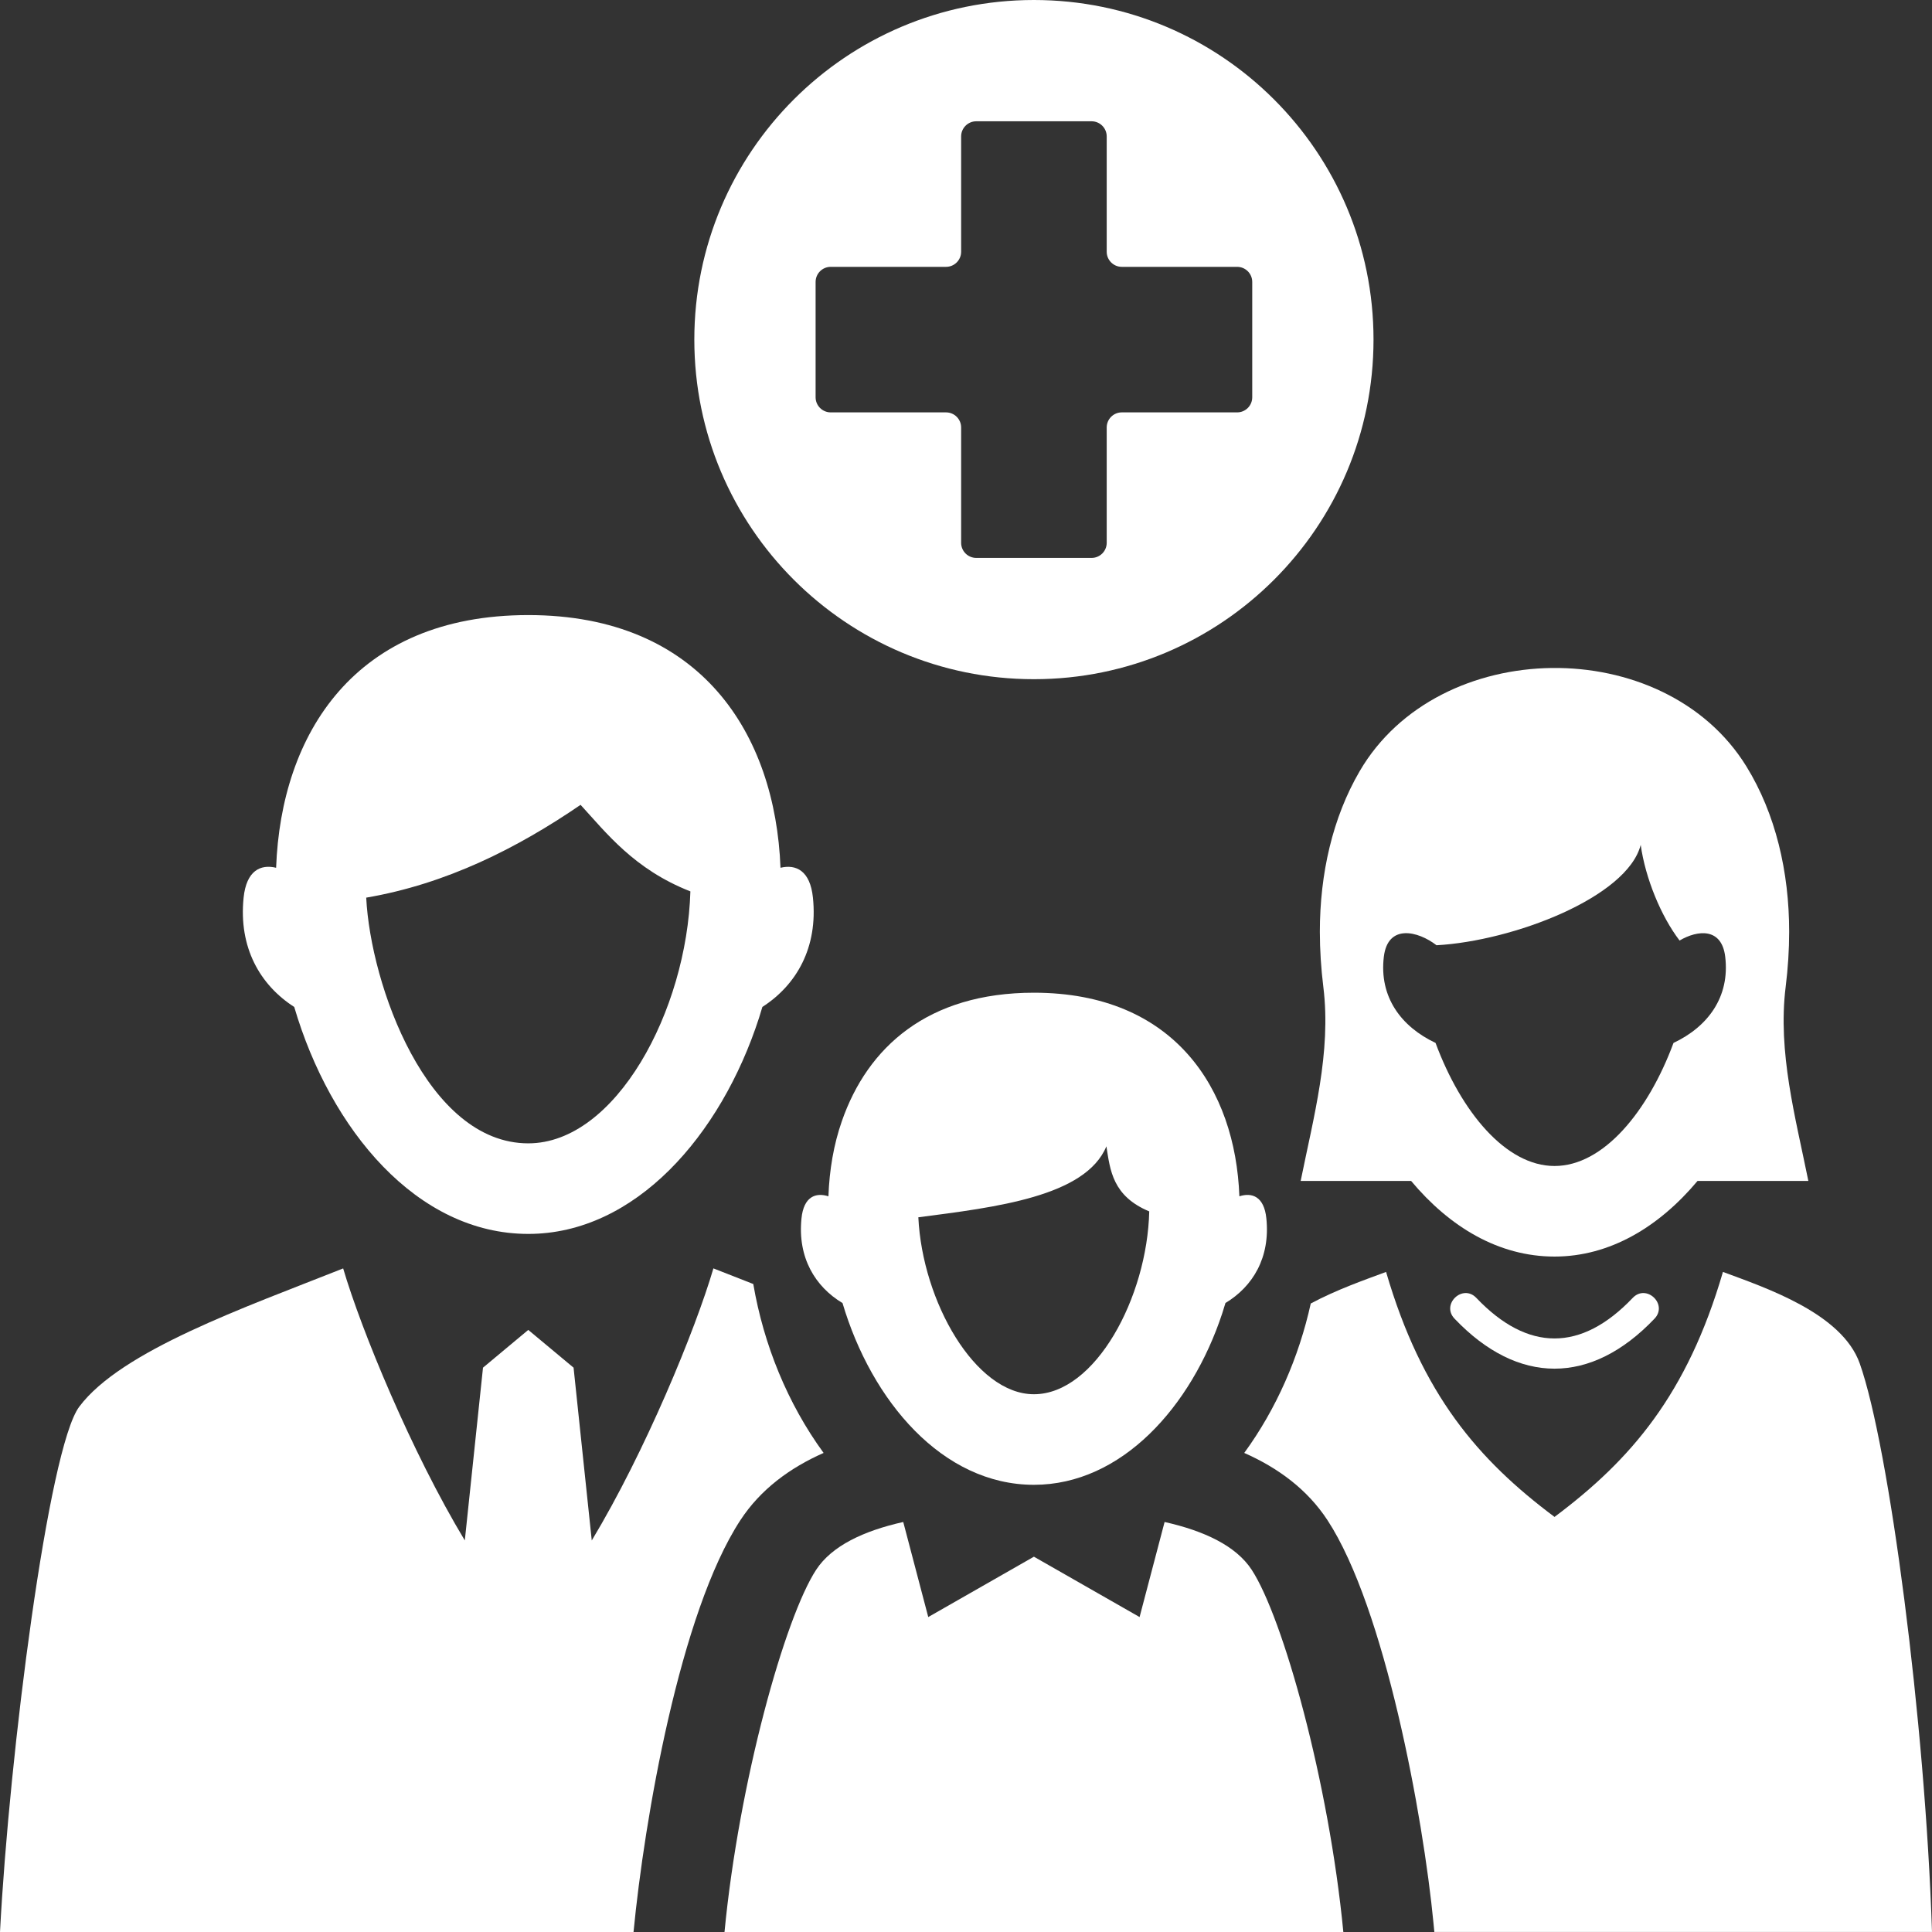 <svg width="58" height="58" viewBox="0 0 58 58" fill="none" xmlns="http://www.w3.org/2000/svg">
<rect x="0" y="0" width="58" height="58" fill="#333333" stroke="none"/>
<path fill-rule="evenodd" clip-rule="evenodd" d="M31.039 0C36.67 0 41.234 4.564 41.234 10.195C41.234 15.826 36.67 20.39 31.039 20.39C25.408 20.39 20.844 15.826 20.844 10.195C20.844 4.564 25.408 0 31.039 0ZM43.666 39.587C43.255 39.156 43.91 38.532 44.321 38.964C45.865 40.587 47.47 40.587 49.015 38.964C49.426 38.532 50.08 39.156 49.67 39.587C47.764 41.589 45.571 41.589 43.666 39.587ZM24.485 11.927V8.464C24.485 8.214 24.688 8.011 24.938 8.011H28.401C28.651 8.011 28.854 7.807 28.854 7.558V4.095C28.854 3.845 29.058 3.641 29.308 3.641H32.77C33.02 3.641 33.224 3.845 33.224 4.095V7.558C33.224 7.807 33.427 8.011 33.677 8.011H37.14C37.39 8.011 37.593 8.214 37.593 8.464V11.927C37.593 12.177 37.39 12.38 37.14 12.38H33.677C33.427 12.38 33.224 12.583 33.224 12.833V16.296C33.224 16.546 33.02 16.749 32.77 16.749H29.308C29.058 16.749 28.854 16.546 28.854 16.296V12.833C28.854 12.583 28.651 12.38 28.401 12.38H24.938C24.689 12.38 24.485 12.177 24.485 11.927Z" fill="white"/>
<path fill-rule="evenodd" clip-rule="evenodd" d="M22.614 38.547C22.207 38.388 21.805 38.232 21.417 38.078C20.872 39.933 19.365 43.591 17.765 46.246L17.219 41.058L15.859 39.925L14.5 41.058L13.954 46.245C12.354 43.59 10.847 39.934 10.302 38.079C7.348 39.252 3.637 40.547 2.378 42.232C1.455 43.467 0.278 52.659 0 58H19.019C19.343 54.637 20.41 48.414 22.227 45.637C22.833 44.711 23.713 44.066 24.725 43.618C23.643 42.135 22.926 40.368 22.614 38.547ZM15.859 34.324C18.485 34.324 20.62 30.341 20.726 26.76C19.034 26.098 18.195 24.994 17.429 24.162C15.53 25.461 13.404 26.536 10.994 26.948C11.126 29.571 12.822 34.324 15.859 34.324ZM8.289 26.051C7.826 25.939 7.397 26.131 7.313 26.95C7.16 28.447 7.807 29.57 8.833 30.23C9.918 33.917 12.517 37.043 15.859 37.043C19.061 37.043 21.64 34.097 22.788 30.553C22.822 30.445 22.855 30.337 22.887 30.229C23.912 29.569 24.559 28.446 24.405 26.95C24.322 26.133 23.894 25.94 23.431 26.051C23.277 22.031 21.041 18.465 15.859 18.465C10.644 18.465 8.437 22.038 8.289 26.051Z" fill="white"/>
<path fill-rule="evenodd" clip-rule="evenodd" d="M43.06 57.999H58C57.796 51.67 56.714 43.425 55.831 40.932C55.296 39.422 52.996 38.657 51.724 38.184C50.65 41.863 48.961 43.825 46.668 45.539C44.375 43.825 42.685 41.863 41.611 38.184C40.994 38.414 40.133 38.712 39.35 39.132C38.994 40.744 38.319 42.294 37.353 43.618C38.366 44.066 39.246 44.711 39.852 45.637C41.576 48.273 42.725 54.523 43.035 57.739L43.06 57.999ZM46.668 35.004C48.133 35.004 49.473 33.377 50.24 31.309C51.268 30.824 51.938 29.933 51.792 28.721C51.688 27.85 50.975 27.911 50.422 28.235C49.862 27.505 49.393 26.355 49.255 25.364C48.852 26.937 45.429 28.25 43.125 28.377C42.562 27.943 41.663 27.733 41.544 28.721C41.397 29.934 42.068 30.824 43.096 31.309C43.863 33.376 45.203 35.004 46.668 35.004ZM53.712 27.97C53.712 28.517 53.676 29.072 53.607 29.624C53.364 31.59 53.901 33.536 54.288 35.453H50.961C49.804 36.833 48.329 37.723 46.668 37.723C44.987 37.723 43.516 36.832 42.363 35.453H39.047C39.434 33.536 39.971 31.59 39.727 29.624C39.659 29.072 39.623 28.517 39.623 27.97C39.623 26.234 40.004 24.547 40.818 23.152C43.19 19.086 49.957 19.003 52.428 23.008C53.305 24.429 53.712 26.174 53.712 27.97Z" fill="white"/>
<path fill-rule="evenodd" clip-rule="evenodd" d="M31.039 41.856C32.886 41.856 34.441 38.94 34.501 36.367C33.399 35.907 33.327 35.129 33.215 34.413C32.589 35.924 29.89 36.242 27.569 36.544C27.691 39.072 29.277 41.856 31.039 41.856ZM21.75 58C22.185 53.487 23.562 48.562 24.502 47.125C24.973 46.406 25.927 45.958 27.116 45.691L27.867 48.545L31.039 46.733L34.211 48.545L34.962 45.691C36.151 45.958 37.105 46.406 37.576 47.125C38.516 48.562 39.893 53.487 40.328 58H21.75ZM24.87 35.914C24.493 35.793 24.128 35.917 24.061 36.578C23.941 37.753 24.47 38.625 25.293 39.119C26.165 42.062 28.294 44.575 31.039 44.575C33.664 44.575 35.766 42.238 36.693 39.426C36.727 39.324 36.759 39.221 36.789 39.117C37.611 38.622 38.138 37.751 38.017 36.578C37.95 35.916 37.584 35.792 37.207 35.914C37.088 32.682 35.246 29.802 31.039 29.802C27.852 29.802 26.046 31.437 25.274 33.655C25.027 34.361 24.898 35.127 24.87 35.914Z" fill="white"/>
</svg>
